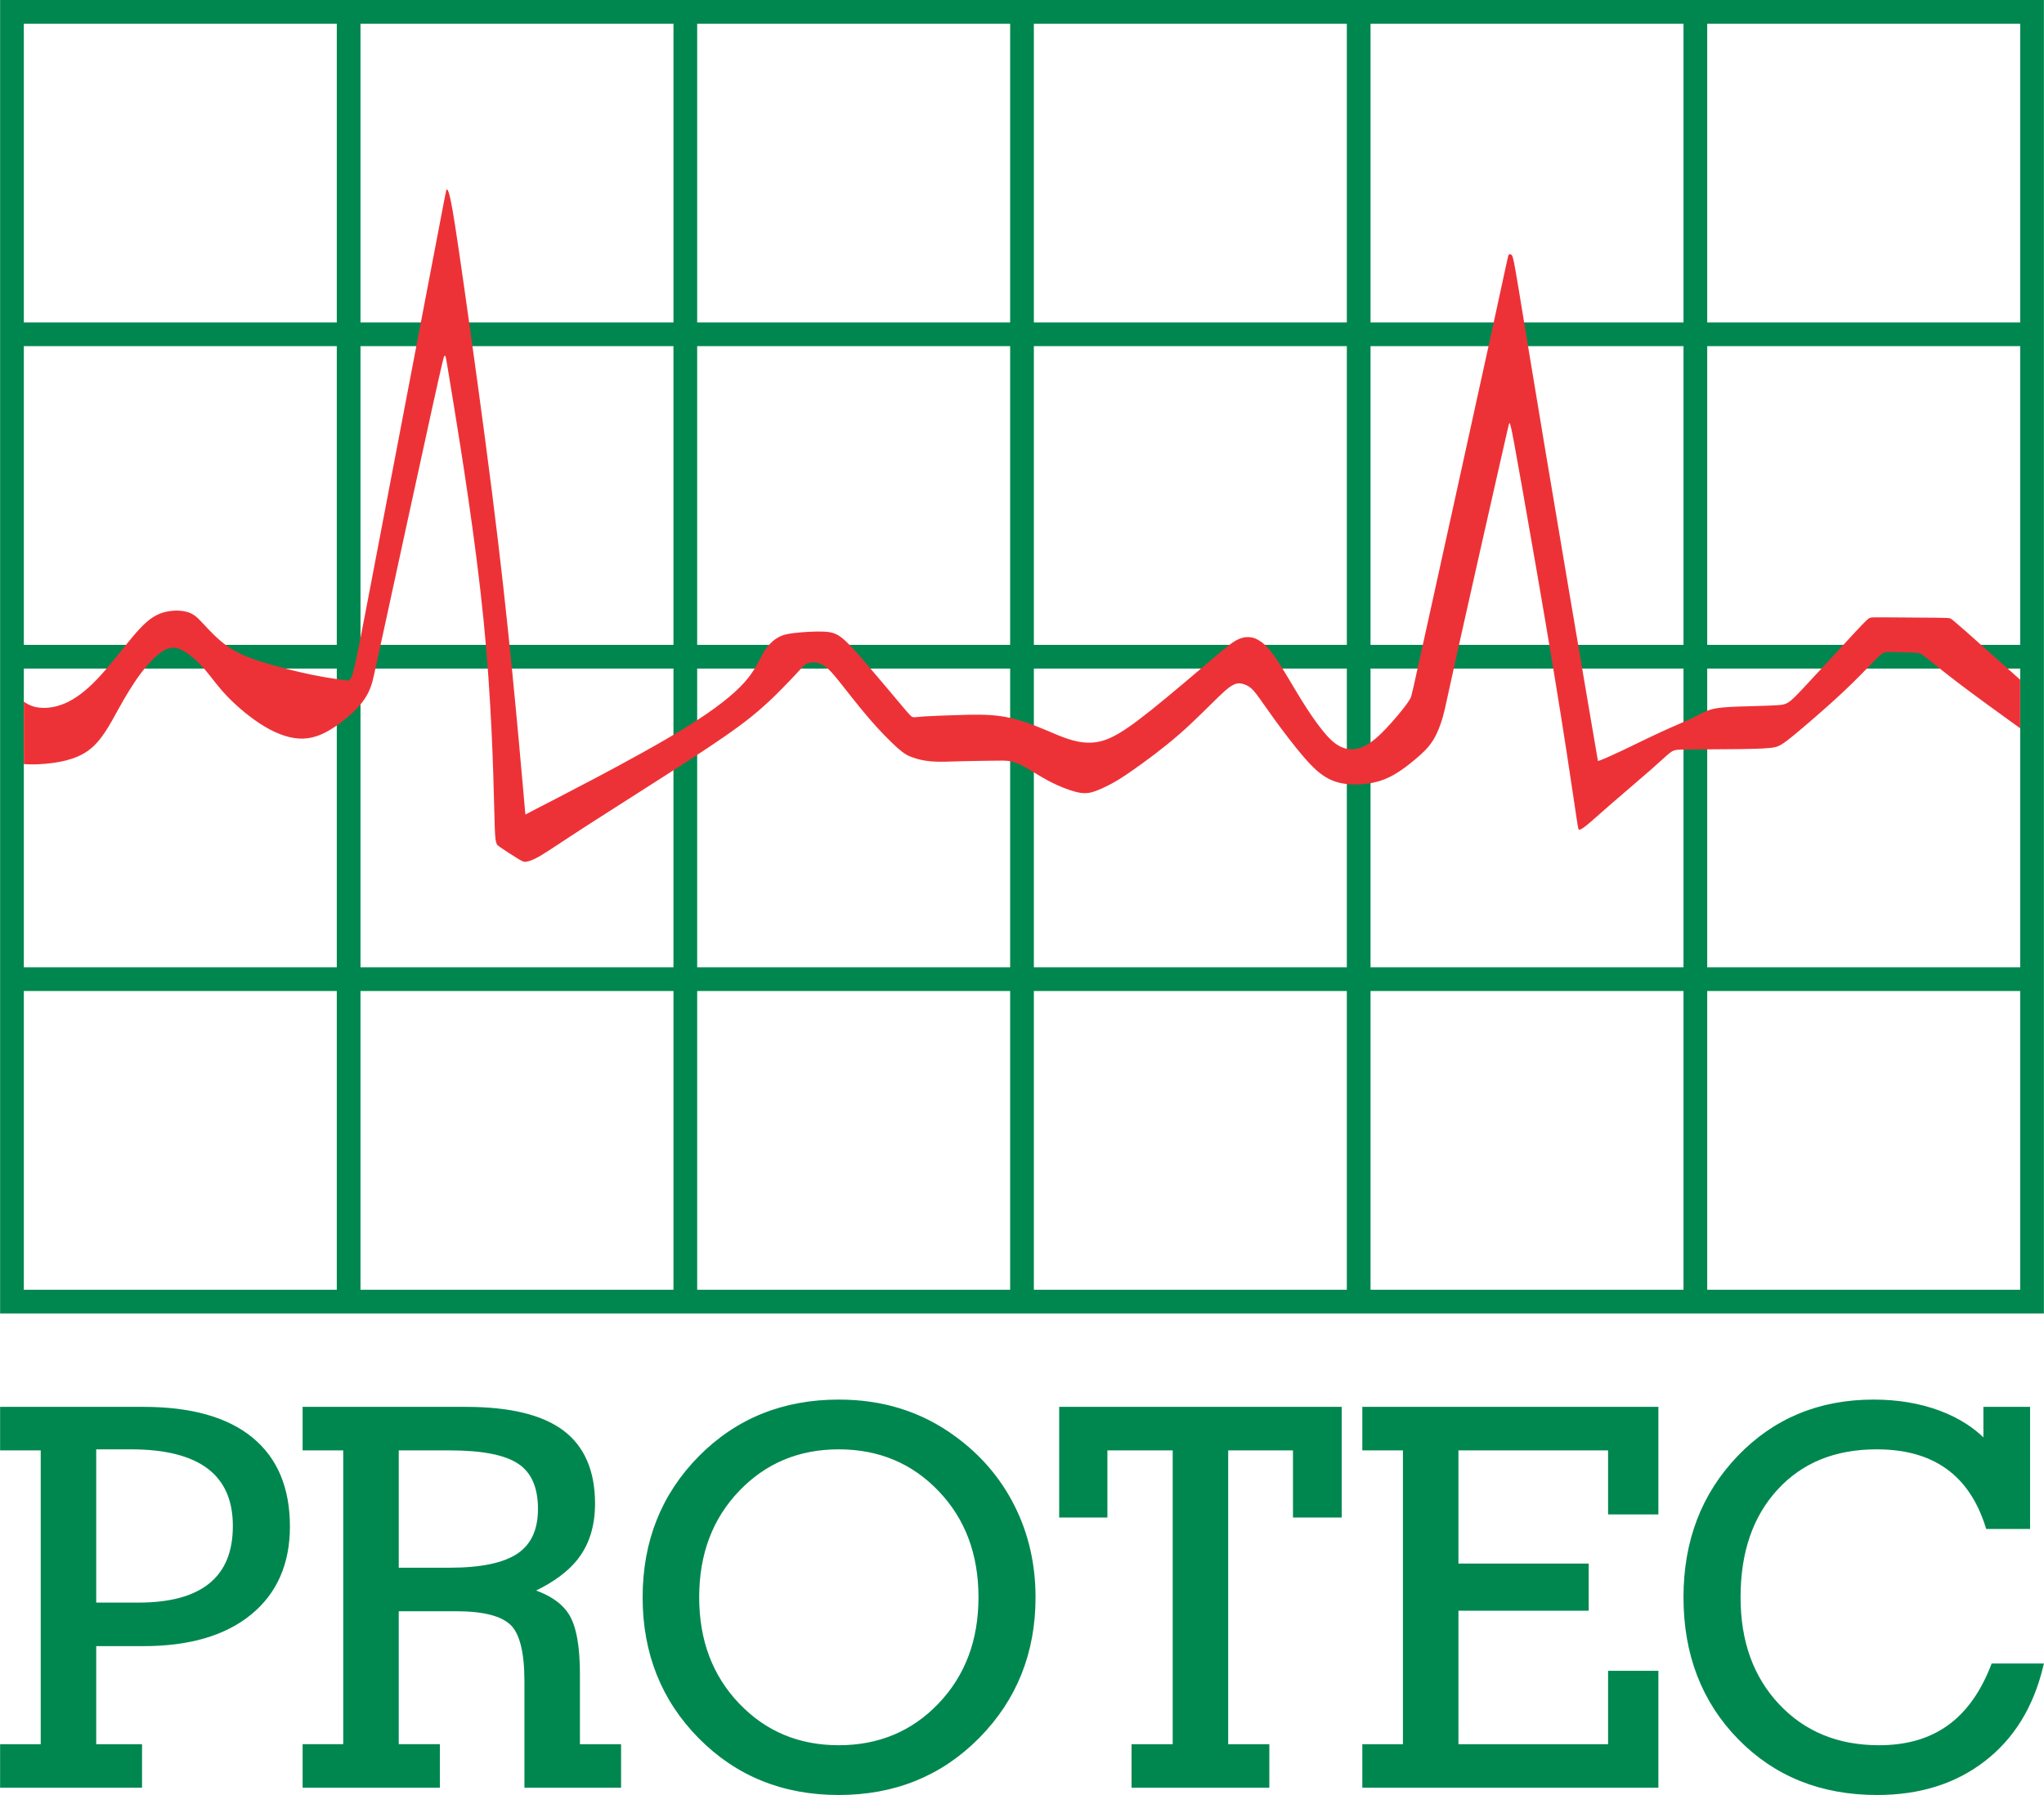 <svg clip-rule="evenodd" fill-rule="evenodd" height="2196" image-rendering="optimizeQuality" shape-rendering="geometricPrecision" text-rendering="geometricPrecision" viewBox="-0.01 0 8325.87 7314.17" width="2500" xmlns="http://www.w3.org/2000/svg"><path d="M8325.86 0v5352.01H0V0zM96.58 3941.48h1274.97V2724.29H96.58zm0-1313.78h1274.97V1410.53H96.58zm0-1313.76h1274.97V96.57H96.58zM1468.14 96.57v1217.37H2743.1V96.57zm1371.55 0v1217.37h1274.95V96.57zm1371.54 0v1217.37h1274.96V96.57zm1371.55 0v1217.37h1274.95V96.57zm1371.54 0v1217.37h1274.97V96.57zm1274.97 1313.95H6954.32v1217.17h1274.97zm0 1313.76H6954.32v1217.19h1274.97zm0 1313.78H6954.32v1217.36h1274.97zM6857.73 5255.42V4038.06H5582.78v1217.36zm-1371.54 0V4038.06H4211.23v1217.36zm-1371.55 0V4038.06H2839.69v1217.36zm-1371.54 0V4038.06H1468.14v1217.36zm-1371.55 0V4038.06H96.58v1217.36zm96.58-1313.94h1274.96V2724.29H1468.13zm1371.55 0h1274.95V2724.29H2839.68zm1371.54 0h1274.96V2724.29H4211.22zm1371.55 0h1274.95V2724.29H5582.77zM6857.72 2627.7V1410.53H5582.77V2627.7zm-1371.54 0V1410.53H4211.22V2627.7zm-1371.55 0V1410.53H2839.68V2627.7zm-1371.54 0V1410.53H1468.13V2627.7zm5579.08 4165.85c-19.92 82.03-49.7 155-89.26 218.86-39.69 64.04-89.2 118.88-148.51 164.48-59.32 45.8-125.57 80.14-198.63 103.02-72.97 22.84-152.69 34.26-239.09 34.26-114.46 0-218.97-18.96-313.46-56.9-94.57-37.98-178.97-94.97-253.19-170.99-74.12-75.9-129.71-162.11-166.78-258.54-37.07-96.41-55.59-202.83-55.59-319.18 0-115.14 18.4-220.64 55.13-316.54 36.77-96 91.94-182.32 165.41-259.03s156.44-134.24 248.85-172.57c92.41-38.32 194.13-57.48 305.12-57.48 49.16 0 96.17 3.77 141.01 11.29 44.82 7.5 87.39 18.75 127.65 33.67 40.56 15.1 77.58 33.54 110.94 55.37 24.47 15.99 47.06 33.86 67.67 53.6v-124.24h190.08v497.63h-178.64l-2.72-8.62c-16.82-53.2-38.65-99.61-65.43-139.12-26.67-39.36-58.4-72.11-95.06-98.15-36.66-26.21-78.54-45.85-125.55-58.94-47.24-13.15-99.91-19.71-157.94-19.71-84.38 0-160.23 13.69-227.46 41.07-66.95 27.28-125.57 68.23-175.71 122.86-50.21 54.55-87.89 118.31-113.01 191.17-25.25 73.26-37.86 155.85-37.86 247.73 0 89.89 13.1 171.07 39.3 243.63 26.15 72.38 65.41 136.46 117.83 192.33 52.36 55.63 112.36 97.35 180.05 125.14 67.75 27.81 143.45 41.72 227.11 41.72 55.87 0 107.08-6.73 153.55-20.15 46.34-13.38 88.26-33.48 125.69-60.27 37.44-26.78 70.81-60.51 100.09-101.11 29.47-40.85 54.88-88.74 76.23-143.61l3.06-7.89h212.78l-3.68 15.19zm-2772.89 478.62v-165.04h165.44V5909.98h-165.44v-177.35h1206.09v438.24h-204.91v-260.89h-609.61v461.12h530.64v192.18h-530.64v543.85h609.61v-299.08h204.91v476.43H5549.28zm-546.34-165.04h167.58v177.35h-561.27v-177.35h167.56V5909.98h-265.99v273.62H4314.4v-450.97h1150.95v450.97h-198.56v-273.62h-263.86v1197.15zm-2155.08-598.58c0 87.64 13.61 167.52 40.77 239.6 27.1 71.97 67.79 136.37 121.96 193.13 54.12 56.7 114.97 99.24 182.53 127.57 67.57 28.34 142.01 42.52 223.27 42.52 162.67 0 298.3-56.7 406.5-170.09 54.18-56.76 94.86-121.15 121.98-193.13 27.16-72.08 40.77-151.96 40.77-239.6 0-87.99-13.62-168.07-40.77-240.18-27.12-72.02-67.79-136.3-121.93-192.86-54.15-56.58-115.12-99.06-182.81-127.33-67.67-28.29-142.29-42.46-223.74-42.46-81.26 0-155.67 14.17-223.22 42.44-67.56 28.27-128.46 70.76-182.63 127.35-54.14 56.57-94.8 120.84-121.91 192.86-27.15 72.11-40.77 152.19-40.77 240.18zm-230.37 0c0-114.07 19.05-218.99 57.12-314.78 38.09-95.82 95.21-182.3 171.27-259.46 76.18-77.09 161.91-134.95 257.09-173.52 95.13-38.54 199.62-57.85 313.41-57.85 45.01 0 88.65 3.05 130.86 9.2 42.28 6.15 83 15.41 122.08 27.78 39.05 12.26 77 27.68 113.74 46.31 36.5 18.52 71.8 40.22 105.82 65.11 52.93 38.23 99.68 81.13 140.31 128.62 40.66 47.54 75.25 99.73 103.78 156.45 28.39 56.84 49.7 116.26 63.85 178.24 14.19 62.09 21.29 126.77 21.29 193.9 0 113.41-19.14 217.9-57.39 313.49-38.25 95.61-95.63 182.17-172.07 259.69-76.51 77.42-162.49 135.54-257.92 174.29-95.41 38.74-200.19 58.14-314.35 58.14-113.8 0-218.29-19.31-313.41-57.86-95.18-38.57-180.91-96.44-257.09-173.51-76.06-77.15-133.17-163.64-171.27-259.46-38.07-95.8-57.12-200.72-57.12-314.78zm-993.54-598.58v478.08h206.89c64.38 0 119.83-4.93 166.24-14.74 45.82-9.68 82.87-24.12 111.12-43.23 27.62-18.69 48.3-43.01 62.05-72.91 13.94-30.28 20.88-66.61 20.88-108.87 0-43.56-6.71-80.62-20.07-111.15-13.15-30.05-32.83-53.98-58.99-71.74-26.74-18.3-63.25-32.08-109.63-41.33-47.15-9.42-104.33-14.12-171.61-14.12h-206.89zm0 1197.15h167.57v177.35h-559.15v-177.35h165.45V5909.97h-165.45v-177.35H1898c88.42 0 165.52 7.91 231.25 23.64 66.41 15.9 121.16 39.85 164.22 71.79 43.45 32.37 76.05 73.64 97.8 123.83 21.56 49.75 32.34 108.04 32.34 174.85 0 43.13-5.32 82.91-15.92 119.27-10.64 36.48-26.66 69.38-48 98.65-21.25 29.13-49.05 56.21-83.3 81.22-26.91 19.66-57.83 38.04-92.7 55.19 26.14 9.5 49.15 20.69 68.96 33.51 27.59 17.86 49.11 38.93 64.39 63.09 15.16 24.15 26.52 56.89 34.02 98.21 7.34 40.52 11.03 89.28 11.03 146.25v285h167.57v177.35h-393.7V6851.1c0-60.09-4.98-109.64-14.98-148.58-9.67-37.7-23.98-65.32-42.89-82.77-19.18-17.86-46.82-31.32-82.92-40.38-37.11-9.32-82.95-13.98-137.51-13.98h-233.74v541.72zM391.57 5905.71v624.45h172.24c64.57 0 121.01-6.64 169.25-19.85 47.78-13.11 87.68-32.68 119.62-58.67 31.79-25.9 55.61-58.15 71.47-96.74 16.02-38.95 24.01-84.6 24.01-136.97 0-52.22-8.59-97.78-25.72-136.67-17-38.58-42.52-70.84-76.49-96.75-34.4-26.05-77.53-45.68-129.25-58.84-52.25-13.3-113.28-19.97-182.95-19.97H391.57zm0 1201.41h186.65v177.35H-.01v-177.35h165.45V5909.97H-.01v-177.35h584.66c96.28 0 181.33 10.33 255.01 30.93 74.23 20.76 136.84 51.95 187.61 93.47 51.15 41.75 89.56 93.05 115.12 153.82 25.5 60.58 38.24 130.39 38.24 209.23 0 76.26-13.18 144.31-39.47 204.11-26.35 59.96-65.87 111.5-118.49 154.65-52.56 42.96-115.44 75.19-188.74 96.64-72.89 21.34-155.97 32.05-249.29 32.05H391.56v399.61z" fill="#00874f" fill-rule="nonzero"/><path d="M96.58 3113.36c21.47 1.61 46.01 2.39 85.57-.96 49.65-4.2 122.97-14.89 176.83-53.86 53.85-38.95 88.22-106.18 120.68-164.99 32.46-58.82 63.01-109.23 94.72-151.24 31.7-42.02 64.55-75.62 92.42-91.66 27.88-16.05 50.79-14.52 78.3.38 27.49 14.89 59.59 43.16 87.46 75.23 27.88 32.09 51.56 67.99 91.67 110 40.1 42.01 96.61 90.14 152 123.36 55.38 33.23 109.62 51.56 158.51 50.02 48.89-1.52 92.42-22.9 134.05-51.54 41.63-28.65 81.35-64.56 105.8-95.87 24.44-31.33 33.6-58.06 38.71-73.63 5.1-15.57 6.14-19.99 53.74-239.26 47.6-219.28 141.77-653.39 190-872.48 48.24-219.09 50.55-223.13 52.43-225.58 1.87-2.46 3.32-3.31 5.05 1.16 1.74 4.47 3.76 14.31 33.8 199.21 30.03 184.9 88.09 544.89 120.78 871.38 32.68 326.49 40.01 619.49 43.69 766.58 3.66 147.09 3.66 148.26 22.35 161.1 18.7 12.86 56.09 37.4 76.55 49.67 20.45 12.27 23.95 12.27 33.3 10.52 9.34-1.76 24.54-5.25 57.26-24.54 32.71-19.28 82.96-54.35 193.4-125.64 110.42-71.28 281.04-178.78 404.33-258.83 123.28-80.05 199.24-132.64 257.67-179.38s99.33-87.64 129.13-118.02c29.79-30.39 48.5-50.25 60.59-63.39 12.08-13.13 17.57-19.53 22.79-24.96 5.21-5.43 10.18-9.91 19.38-13.14 9.18-3.22 22.59-5.21 35.51-3.22 12.91 1.99 25.33 7.95 37.75 17.13s24.84 21.61 54.39 58.37c29.55 36.75 76.24 97.84 121.18 150.24 44.95 52.4 88.17 96.11 116.73 121.44s42.46 32.27 62.08 39.23 44.94 13.9 78.23 16.39c33.28 2.49 74.5.49 120.19-.75s95.87-1.74 129.64-2.23c33.78-.5 51.16-1 68.79 1.98 17.64 2.98 35.51 9.43 62.33 24.58s62.58 39 99.84 58.37c37.25 19.38 75.99 34.27 104.54 41.73 28.56 7.45 46.94 7.45 69.54.99 22.6-6.45 49.43-19.37 73.02-31.79s43.95-24.35 90.89-57.13c46.93-32.77 120.44-86.41 187.5-144.77 67.05-58.36 127.64-121.44 164.4-156.7 36.75-35.27 49.67-42.72 59.61-47.18 9.92-4.48 16.88-5.97 26.07-4.97 9.19.99 20.6 4.46 31.04 10.17 10.43 5.72 19.87 13.67 36.02 34.77 16.14 21.11 38.98 55.39 74 103.56 35.01 48.17 82.2 110.26 119.46 153.22 37.25 42.97 64.56 66.82 91.88 82.46 27.31 15.64 54.64 23.1 85.43 26.08s65.06 1.49 96.85-4.47 61.09-16.39 90.88-33.28c29.81-16.88 60.11-40.22 87.67-63.32 27.56-23.09 52.4-45.94 71.53-76 19.12-30.04 32.52-67.29 41.47-99.33 8.93-32.04 13.41-58.85 57.12-255.53 43.71-196.69 126.64-563.26 168.62-748.27 41.96-185.01 42.96-188.49 44.2-190.22 1.24-1.74 2.73-1.74 7.45 18.63 4.71 20.37 12.66 61.09 44.45 240.65 31.79 179.54 87.41 497.92 129.38 752.47s70.29 445.28 84.7 542.62c14.4 97.35 14.89 101.33 18.87 101.82 3.97.5 11.43-2.48 32.05-19.37 20.6-16.88 54.38-47.68 103.3-90.15 48.93-42.46 112.99-96.6 155.45-133.86 42.48-37.25 63.33-57.61 77.49-68.79 14.16-11.17 21.61-13.16 45.19-14.16 23.6-.99 63.34-.99 127.9-1.24 64.57-.25 153.98-.74 204.38-3.23 50.42-2.48 61.84-6.95 75.5-14.89 13.66-7.95 29.56-19.37 74.25-56.86 44.7-37.51 118.22-101.08 175.83-154.97 57.61-53.9 99.33-98.09 124.66-124.17 25.34-26.09 34.28-34.03 42.23-38.24 7.95-4.22 14.9-4.73 38.99-4.23s65.31 1.99 87.16 2.74c21.86.74 24.34.74 48.93 20.12 24.59 19.37 71.28 58.11 141.81 111.51 66.07 50.01 153.04 112.88 241.35 176.56v-197.95c-89.36-79.77-175.2-156.37-222.46-198.02-52-45.83-57.29-49.37-61.99-51.42-4.7-2.06-8.8-2.64-59.64-3.22-50.82-.59-148.37-1.18-200.97-1.47-52.59-.3-60.23-.3-67.29 2.35-7.05 2.65-13.51 7.93-67.28 65.81s-154.84 168.35-208.9 225.65c-54.06 57.28-61.11 61.41-98.71 64.05-37.61 2.64-105.77 3.81-157.19 5.58-51.41 1.76-86.07 4.1-112.82 11.45-26.73 7.35-45.54 19.69-76.09 34.38-30.56 14.68-72.87 31.73-127.23 56.7-54.35 24.98-120.74 57.88-165.99 79.32-45.25 21.45-69.34 31.44-81.39 36.14-12.04 4.7-12.04 4.11-12.33 2.64-.3-1.46-.89-3.8-40.26-235.32s-117.52-692.22-173.63-1027.74c-56.12-335.53-90.21-545.89-109.01-659-18.8-113.12-22.32-128.98-27.02-136.33s-10.58-6.17-13.52-2.65c-2.93 3.52-2.93 9.4-68.15 308.2-65.23 298.8-195.69 890.53-261.19 1188.15-65.53 297.63-66.12 301.16-70.81 309.97-4.71 8.81-13.53 22.91-36.44 51.41-22.92 28.5-59.94 71.4-91.96 101.07-32.03 29.68-59.06 46.13-85.49 52.59-26.44 6.46-52.3 2.94-76.39-10.28-24.1-13.22-46.42-36.14-71.4-67.57-24.98-31.44-52.59-71.4-84.62-123.4s-68.45-116.05-96.37-158.06c-27.91-42.02-47.31-62-64.93-74.92-17.63-12.93-33.5-18.81-50.24-19.7-16.75-.88-34.38 3.23-53.77 14.12-19.4 10.87-40.55 28.49-102.83 81.38-62.29 52.88-165.71 141.03-240.62 200.97-74.92 59.94-121.35 91.66-159.25 110.17-37.91 18.52-67.29 23.8-96.66 23.5-29.38-.29-58.77-6.17-92.26-17.92s-71.09-29.38-115.45-47c-44.37-17.64-95.5-35.26-151.02-43.2-55.54-7.94-115.46-6.17-171.58-4.4-56.12 1.76-108.42 3.52-138.97 5.58-30.56 2.06-39.37 4.4-46.24 2.94-6.87-1.47-11.8-6.74-45.75-47.02-33.96-40.28-96.95-115.56-143.04-169.33-46.1-53.78-75.29-86.04-99.1-105.24-23.82-19.21-42.26-25.36-76.06-26.89-33.8-1.54-82.97 1.54-116.76 5.37-33.81 3.84-52.25 8.46-71.45 19.98-19.21 11.52-39.18 29.96-56.85 59.93-17.67 29.96-33.02 71.44-77.59 121.37-44.55 49.93-118.31 108.31-228.92 177.46-110.62 69.13-258.12 149.03-374.12 210.48-116 61.46-200.51 104.48-243.52 126.76-43.03 22.28-44.55 23.81-45.32 23.81s-.77-1.53-9.22-97.55c-8.45-96.04-25.35-286.55-46.08-495.49-20.75-208.96-45.33-436.34-81.43-721.36-36.11-285-83.75-627.63-114.47-842.72-30.73-215.1-44.55-302.67-53.77-346.46-9.22-43.8-13.84-43.8-16.13-43.03-2.31.77-2.31 2.3-66 336.28-63.69 333.97-191.06 1000.37-254.75 1333.57-63.68 333.2-63.68 333.2-88.12 330.15-24.45-3.05-73.34-9.15-137.12-22.14-63.79-12.99-142.47-32.85-203.57-51.95-61.12-19.1-104.65-37.42-143.23-64.54-38.57-27.11-72.19-63.02-96.62-89.37-24.45-26.35-39.72-43.17-69.51-51.18-29.8-8.03-74.09-7.26-111.9 8.41-37.82 15.66-69.14 46.21-110.39 95.48-41.24 49.27-92.42 117.26-140.54 168.05-48.13 50.79-93.2 84.41-136.74 102.36s-85.55 20.24-115.72 13.75c-20.35-4.38-35.31-12.75-48.52-22.42v254.83z" fill="#ed3237"/></svg>